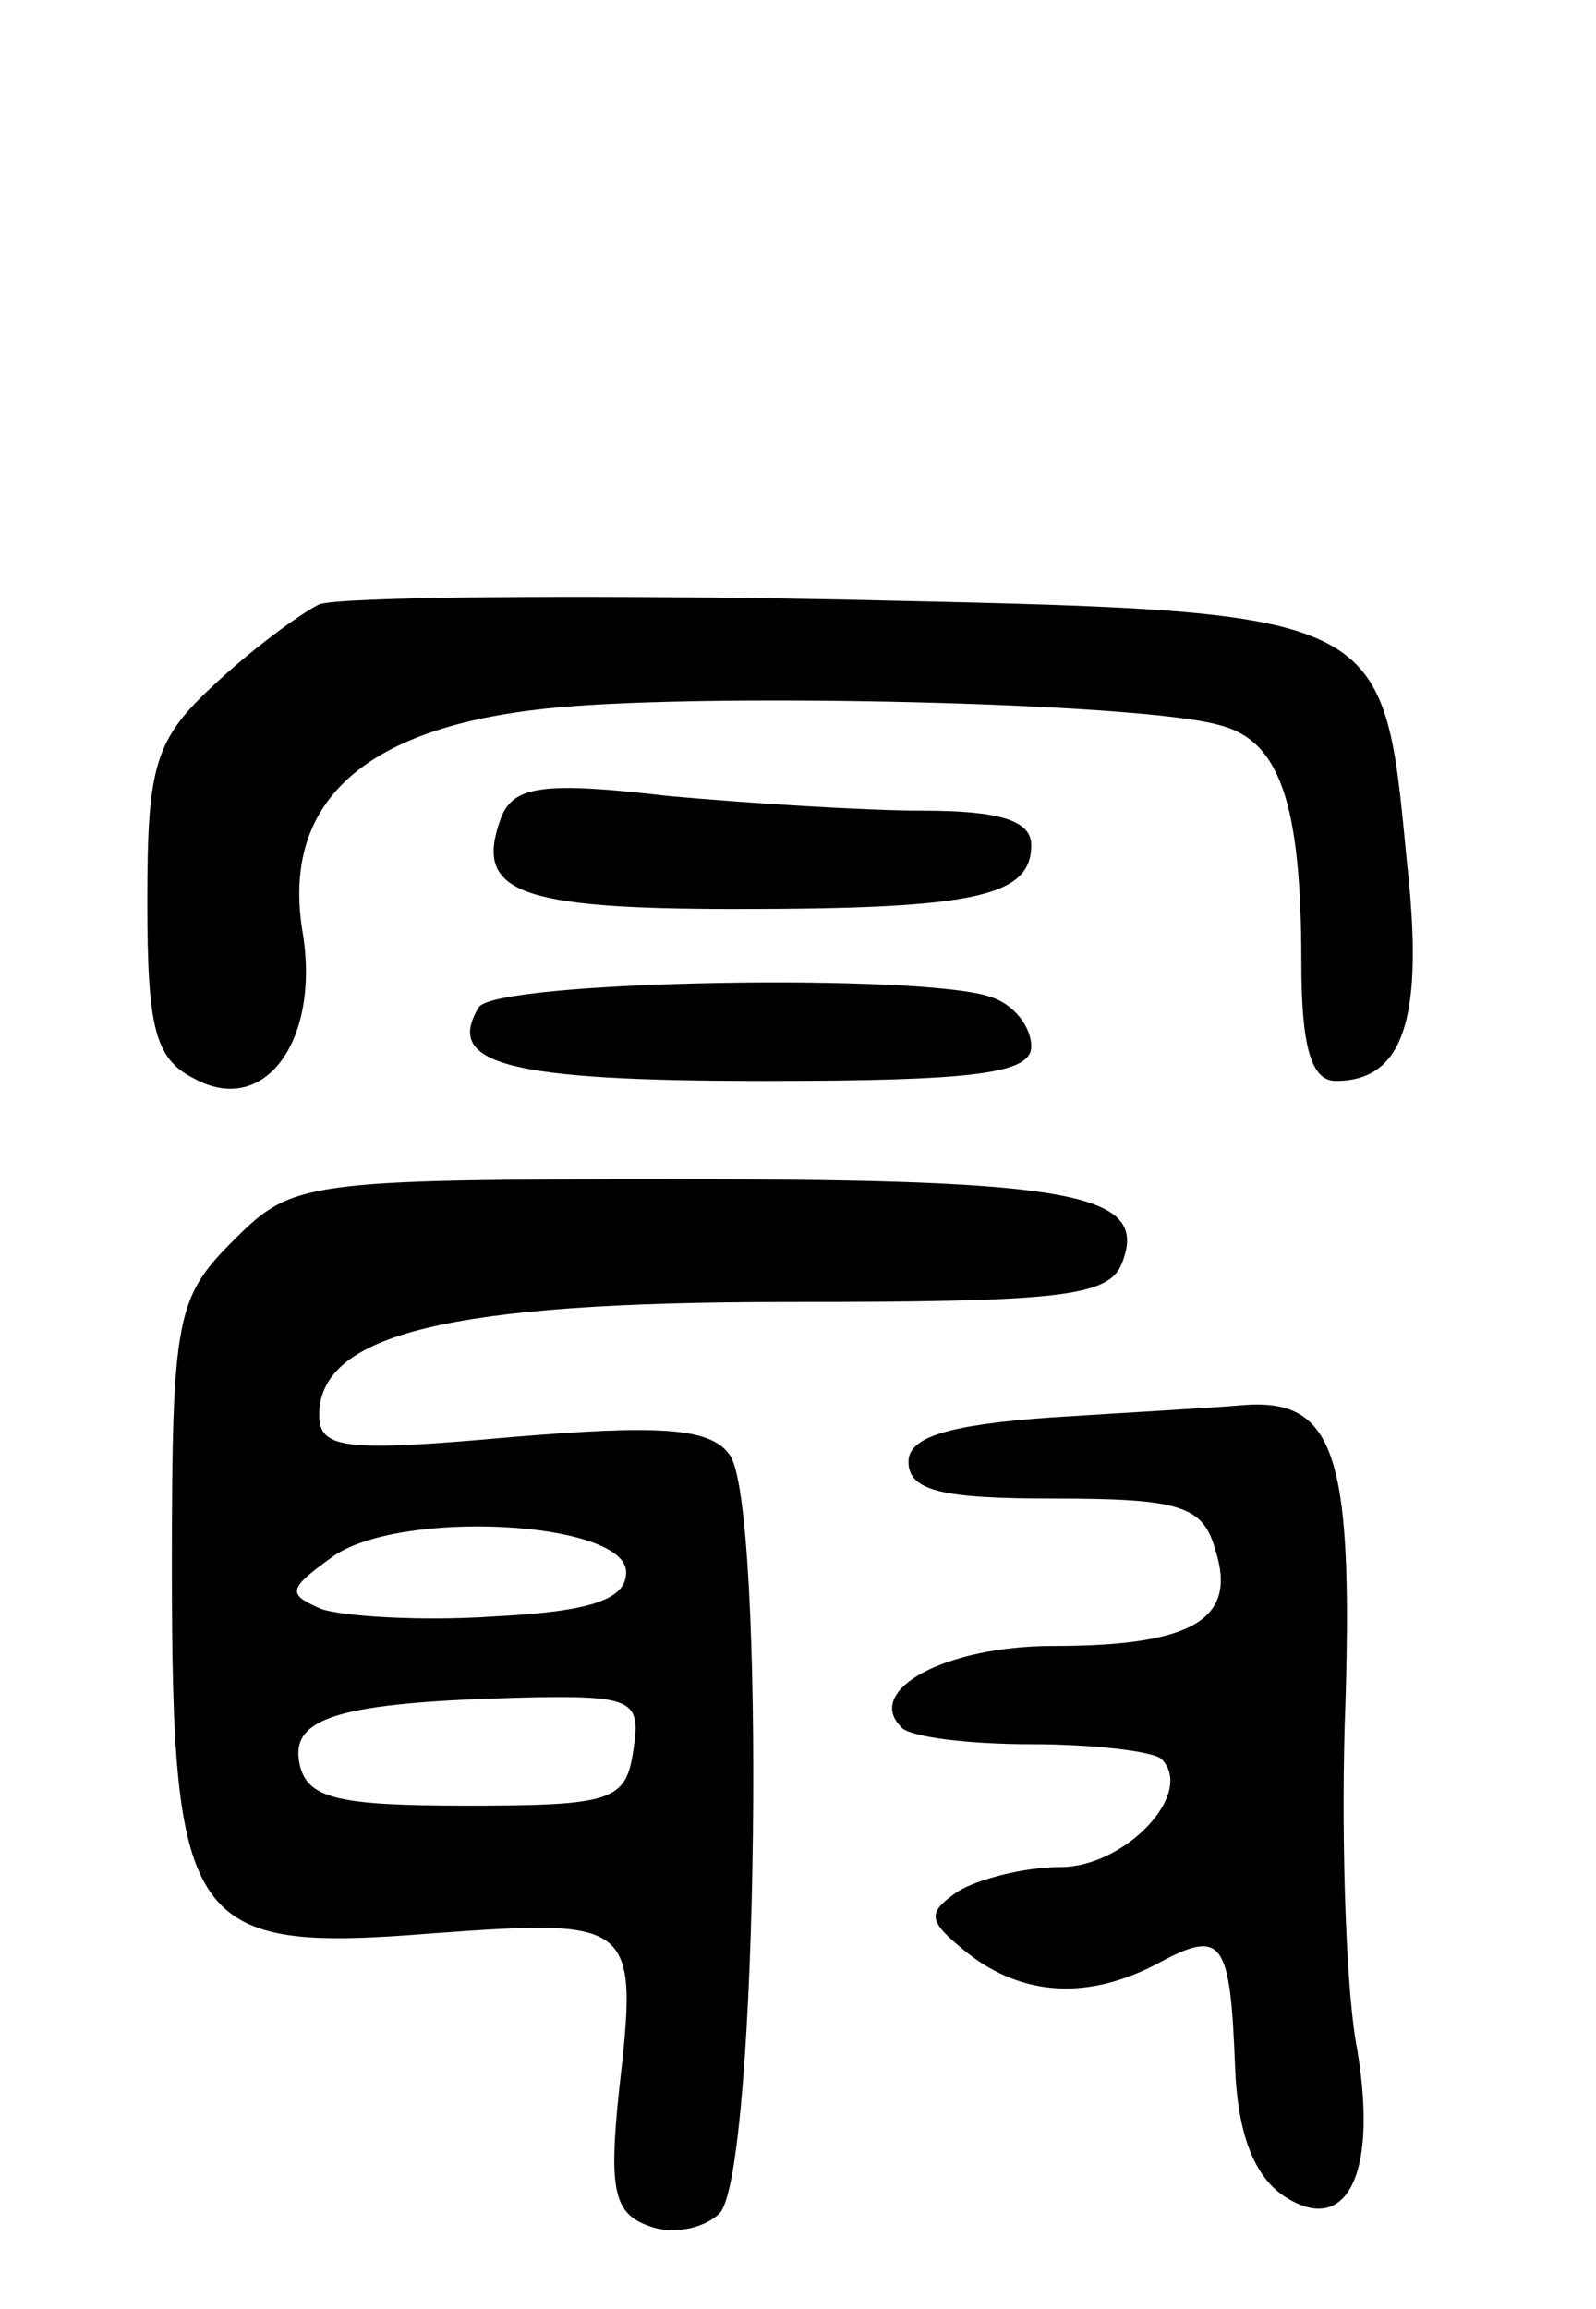 <svg version="1.0" xmlns="http://www.w3.org/2000/svg"
 width="65pt" height="94pt" viewBox="0 0 65 94"
 preserveAspectRatio="xMidYMid meet">
<g transform="translate(0,94) scale(0.1,-0.1)"
fill="#000000" stroke="none">
<path d="M130 694 c-8 -4 -27 -18 -42 -32 -25 -23 -28 -33 -28 -89 0 -51 3
-64 19 -72 29 -16 52 16 44 61 -8 53 27 83 104 90 64 6 236 2 269 -7 25 -6 34
-31 34 -97 0 -34 4 -48 14 -48 28 0 36 26 29 89 -10 104 -7 102 -233 107 -107
2 -202 1 -210 -2z"/>
<path d="M204 607 c-11 -30 6 -37 96 -37 97 0 120 5 120 26 0 10 -13 14 -44
14 -23 0 -71 3 -104 6 -51 6 -63 4 -68 -9z"/>
<path d="M195 530 c-14 -23 11 -30 116 -30 86 0 109 3 109 14 0 8 -7 17 -16
20 -26 10 -202 7 -209 -4z"/>
<path d="M95 435 c-23 -23 -25 -31 -25 -132 0 -148 7 -158 106 -150 83 6 84 5
76 -65 -4 -39 -2 -49 12 -54 10 -4 23 -1 29 5 16 16 19 291 4 309 -8 11 -29
12 -89 7 -67 -6 -78 -5 -78 9 0 33 53 46 190 46 111 0 132 2 137 16 11 28 -19
34 -180 34 -154 0 -158 -1 -182 -25z m160 -135 c0 -11 -14 -16 -54 -18 -29 -2
-61 0 -70 3 -14 6 -14 8 4 21 27 20 120 15 120 -6z m3 -72 c-3 -21 -8 -23 -68
-23 -53 0 -65 3 -68 17 -4 19 16 25 91 27 45 1 48 -1 45 -21z"/>
<path d="M428 363 c-42 -3 -58 -8 -58 -18 0 -12 14 -15 59 -15 52 0 61 -3 66
-21 9 -28 -9 -39 -66 -39 -44 0 -77 -18 -62 -33 3 -4 27 -7 53 -7 26 0 50 -3
53 -6 14 -14 -15 -44 -41 -44 -15 0 -34 -5 -42 -10 -13 -9 -12 -12 4 -25 23
-18 50 -19 78 -4 26 14 29 9 31 -42 1 -28 8 -45 20 -53 26 -17 39 10 29 64 -4
25 -6 87 -4 138 3 101 -5 123 -42 120 -11 -1 -47 -3 -78 -5z"/>
</g>
</svg>
